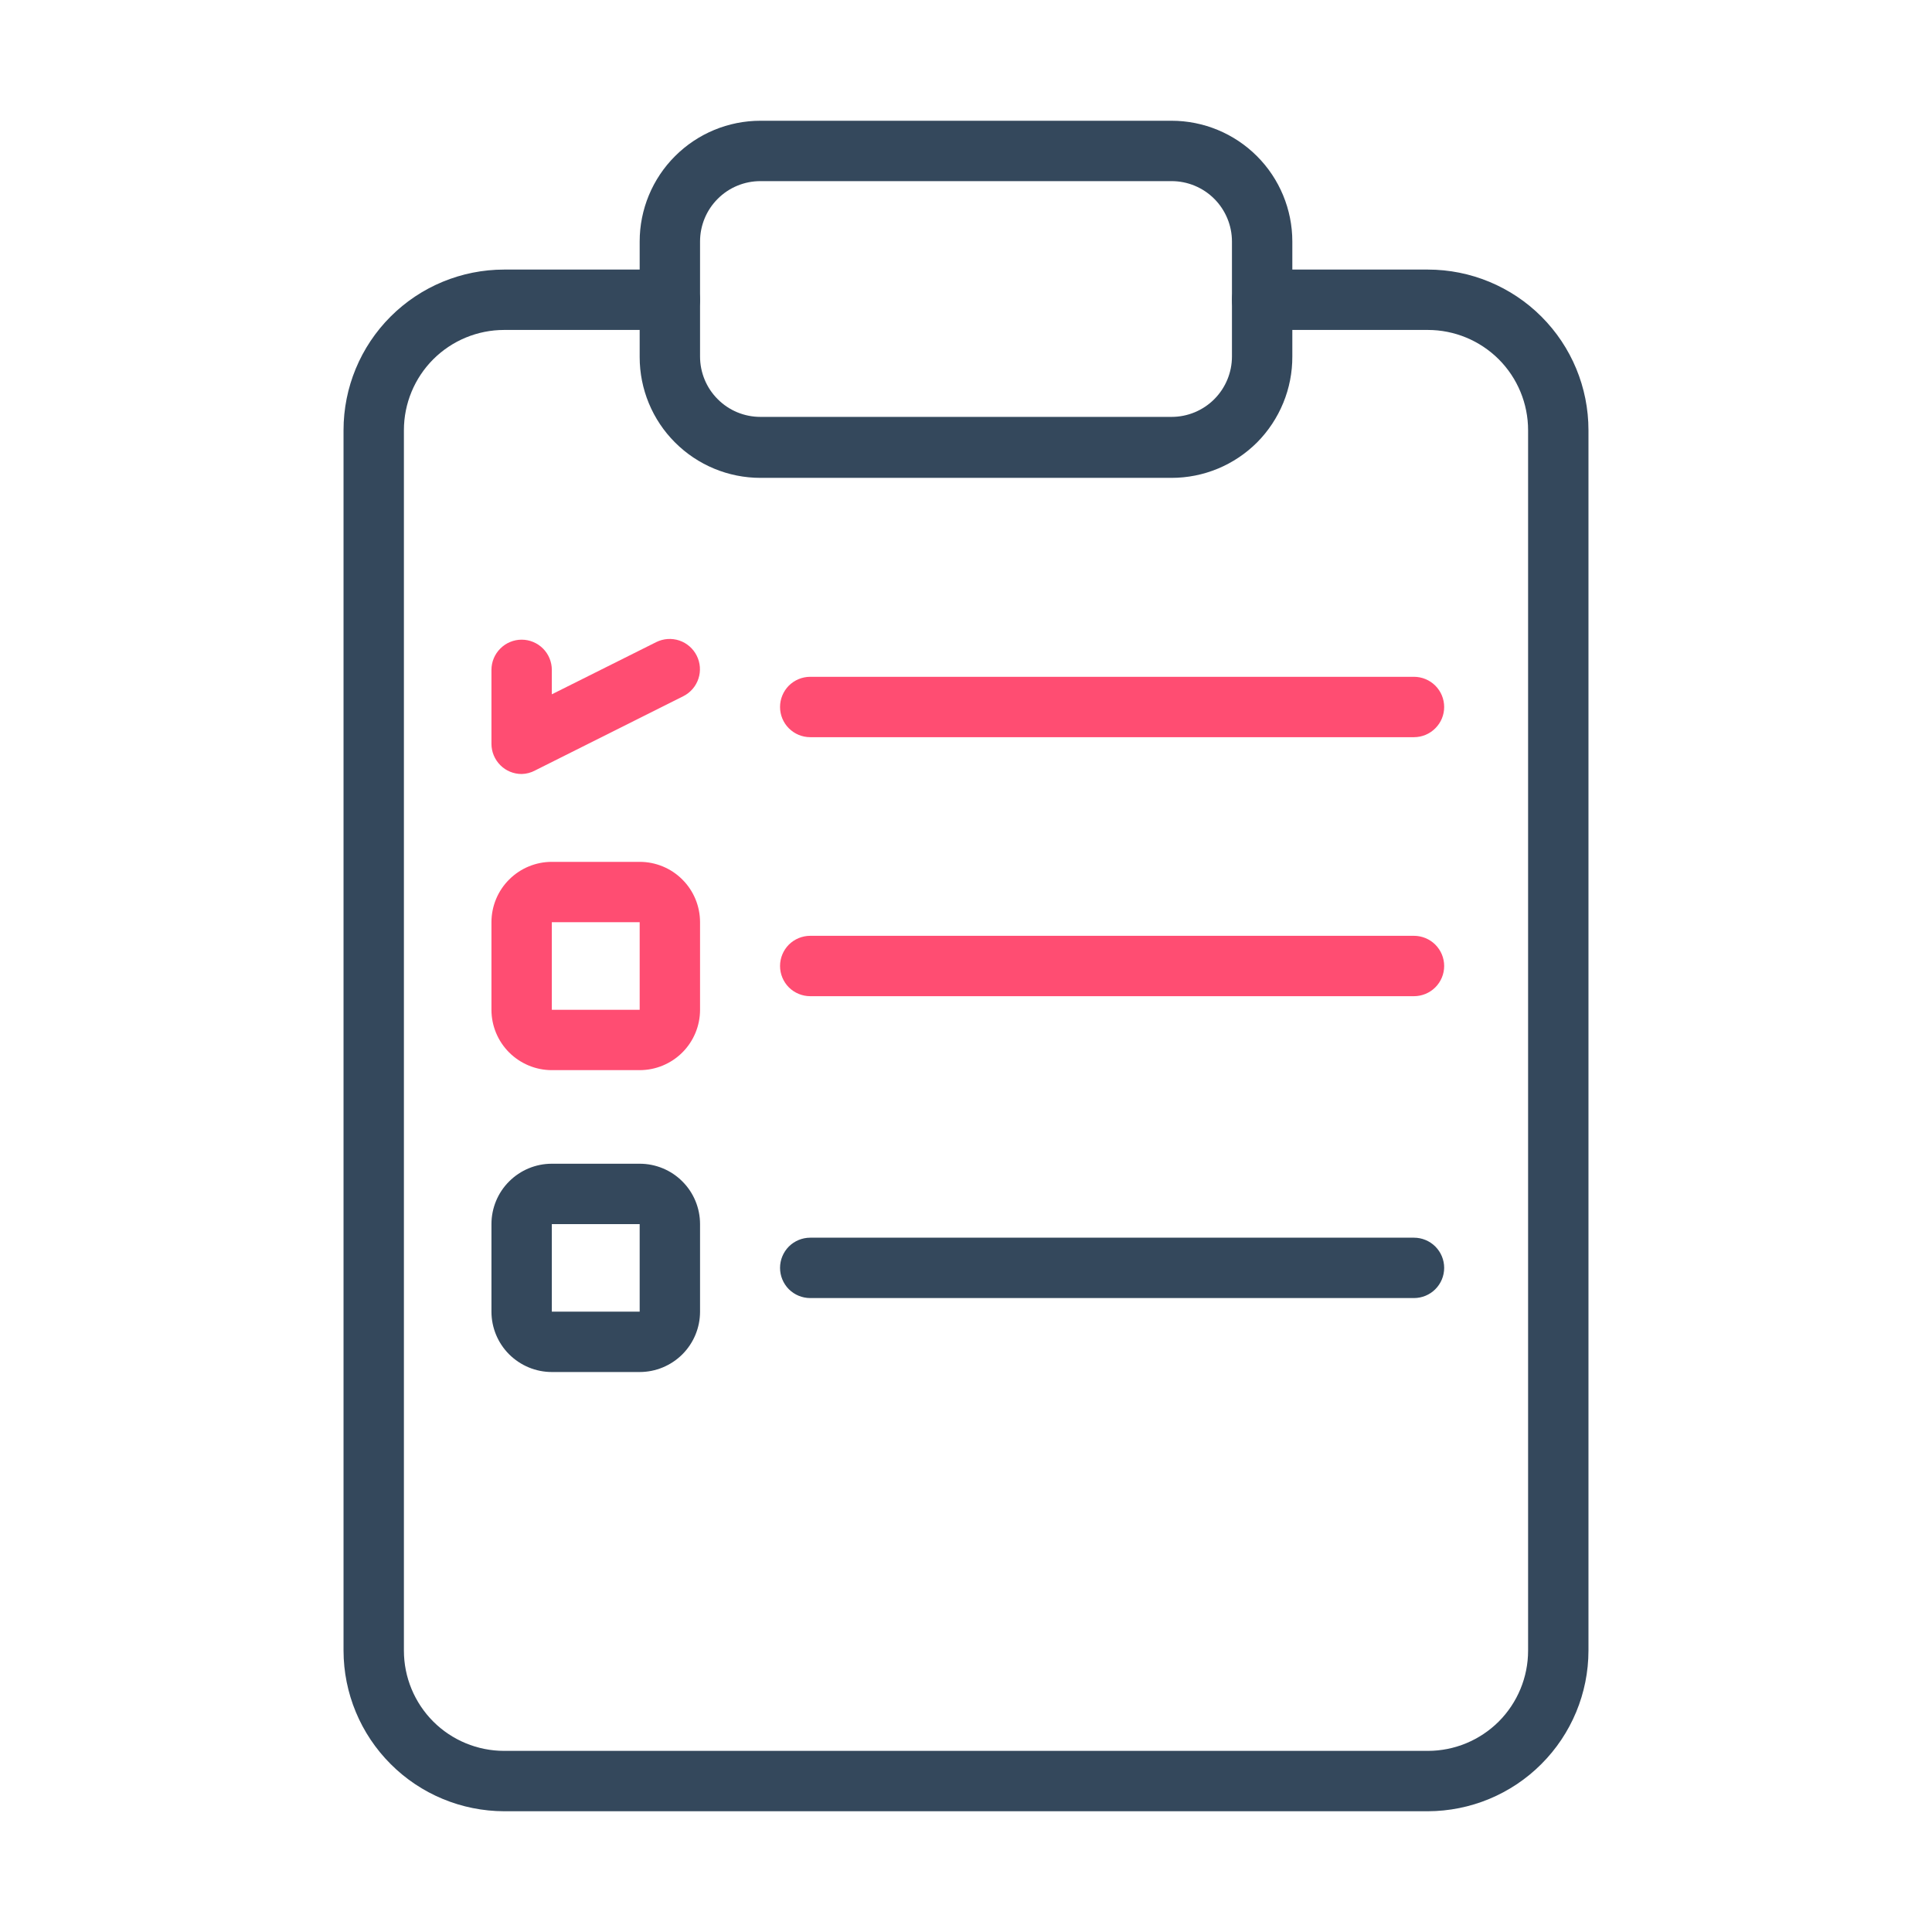 <svg width="32" height="32" viewBox="0 0 32 32" fill="none" xmlns="http://www.w3.org/2000/svg">
<path d="M8.64 12.82C8.508 12.82 8.38 12.768 8.287 12.674C8.193 12.58 8.14 12.453 8.14 12.32V11.095C8.14 10.963 8.193 10.835 8.287 10.742C8.38 10.648 8.508 10.595 8.64 10.595C8.773 10.595 8.9 10.648 8.994 10.742C9.087 10.835 9.14 10.963 9.14 11.095V11.5L10.87 10.635C10.989 10.576 11.126 10.567 11.252 10.609C11.377 10.651 11.481 10.742 11.54 10.86C11.599 10.978 11.61 11.115 11.568 11.241C11.527 11.366 11.438 11.47 11.32 11.53L8.865 12.76C8.796 12.798 8.719 12.818 8.64 12.82Z" fill="#FF4D72"/>
<path d="M10.595 17.725H9.14C8.875 17.725 8.621 17.619 8.433 17.432C8.245 17.244 8.14 16.99 8.14 16.725V15.275C8.14 15.01 8.245 14.755 8.433 14.568C8.621 14.38 8.875 14.275 9.14 14.275H10.595C10.86 14.275 11.115 14.38 11.302 14.568C11.49 14.755 11.595 15.01 11.595 15.275V16.725C11.595 16.99 11.49 17.244 11.302 17.432C11.115 17.619 10.86 17.725 10.595 17.725ZM9.14 15.275V16.725H10.595V15.275H9.14Z" fill="#FF4D72"/>
<path d="M23.42 12.21H13.42C13.287 12.21 13.16 12.157 13.066 12.063C12.973 11.97 12.92 11.843 12.92 11.71C12.92 11.577 12.973 11.45 13.066 11.356C13.16 11.263 13.287 11.21 13.42 11.21H23.42C23.552 11.21 23.68 11.263 23.773 11.356C23.867 11.45 23.92 11.577 23.92 11.71C23.92 11.843 23.867 11.97 23.773 12.063C23.68 12.157 23.552 12.21 23.42 12.21Z" fill="#FF4D72"/>
<path d="M23.42 16.5H13.42C13.287 16.5 13.16 16.447 13.066 16.354C12.973 16.26 12.92 16.133 12.92 16C12.92 15.867 12.973 15.74 13.066 15.646C13.16 15.553 13.287 15.5 13.42 15.5H23.42C23.552 15.5 23.68 15.553 23.773 15.646C23.867 15.74 23.92 15.867 23.92 16C23.92 16.133 23.867 16.26 23.773 16.354C23.68 16.447 23.552 16.5 23.42 16.5Z" fill="#FF4D72"/>
<path d="M19.405 7.915H12.595C12.064 7.915 11.556 7.704 11.181 7.329C10.805 6.954 10.595 6.445 10.595 5.915V4C10.595 3.47 10.805 2.961 11.181 2.586C11.556 2.211 12.064 2 12.595 2H19.405C19.935 2 20.444 2.211 20.819 2.586C21.194 2.961 21.405 3.47 21.405 4V5.905C21.406 6.168 21.355 6.43 21.255 6.673C21.155 6.917 21.008 7.139 20.823 7.326C20.637 7.512 20.416 7.661 20.172 7.762C19.929 7.863 19.668 7.915 19.405 7.915ZM12.595 3C12.329 3 12.075 3.105 11.888 3.293C11.7 3.48 11.595 3.735 11.595 4V5.905C11.595 6.17 11.7 6.425 11.888 6.612C12.075 6.8 12.329 6.905 12.595 6.905H19.405C19.67 6.905 19.924 6.8 20.112 6.612C20.299 6.425 20.405 6.17 20.405 5.905V4C20.405 3.735 20.299 3.48 20.112 3.293C19.924 3.105 19.67 3 19.405 3H12.595Z" fill="#34485C"/>
<path d="M23.65 30H8.35C7.645 29.998 6.969 29.718 6.471 29.219C5.972 28.721 5.691 28.045 5.69 27.34V7.125C5.69 6.419 5.97 5.743 6.469 5.244C6.968 4.745 7.644 4.465 8.35 4.465H11.095C11.228 4.465 11.355 4.518 11.448 4.611C11.542 4.705 11.595 4.832 11.595 4.965C11.595 5.097 11.542 5.225 11.448 5.318C11.355 5.412 11.228 5.465 11.095 5.465H8.35C7.91 5.465 7.487 5.64 7.176 5.951C6.865 6.262 6.69 6.685 6.69 7.125V27.34C6.69 27.78 6.865 28.202 7.176 28.514C7.487 28.825 7.91 29 8.35 29H23.65C24.09 29 24.512 28.825 24.824 28.514C25.135 28.202 25.31 27.78 25.31 27.34V7.125C25.31 6.685 25.135 6.262 24.824 5.951C24.512 5.64 24.09 5.465 23.65 5.465H20.905C20.772 5.465 20.645 5.412 20.551 5.318C20.458 5.225 20.405 5.097 20.405 4.965C20.405 4.832 20.458 4.705 20.551 4.611C20.645 4.518 20.772 4.465 20.905 4.465H23.65C24.355 4.465 25.032 4.745 25.531 5.244C26.03 5.743 26.31 6.419 26.31 7.125V27.34C26.309 28.045 26.028 28.721 25.529 29.219C25.031 29.718 24.355 29.998 23.65 30Z" fill="#34485C"/>
<path d="M10.595 22.725H9.14C8.875 22.725 8.621 22.619 8.433 22.432C8.245 22.244 8.14 21.99 8.14 21.725V20.275C8.14 20.01 8.245 19.755 8.433 19.568C8.621 19.38 8.875 19.275 9.14 19.275H10.595C10.86 19.275 11.115 19.38 11.302 19.568C11.49 19.755 11.595 20.01 11.595 20.275V21.725C11.595 21.99 11.49 22.244 11.302 22.432C11.115 22.619 10.86 22.725 10.595 22.725ZM9.14 20.275V21.725H10.595V20.275H9.14Z" fill="#34485C"/>
<path d="M23.42 21.5H13.42C13.287 21.5 13.16 21.447 13.066 21.354C12.973 21.26 12.92 21.133 12.92 21C12.92 20.867 12.973 20.74 13.066 20.646C13.16 20.553 13.287 20.5 13.42 20.5H23.42C23.552 20.5 23.68 20.553 23.773 20.646C23.867 20.74 23.92 20.867 23.92 21C23.92 21.133 23.867 21.26 23.773 21.354C23.68 21.447 23.552 21.5 23.42 21.5Z" fill="#34485C"/>
</svg>
